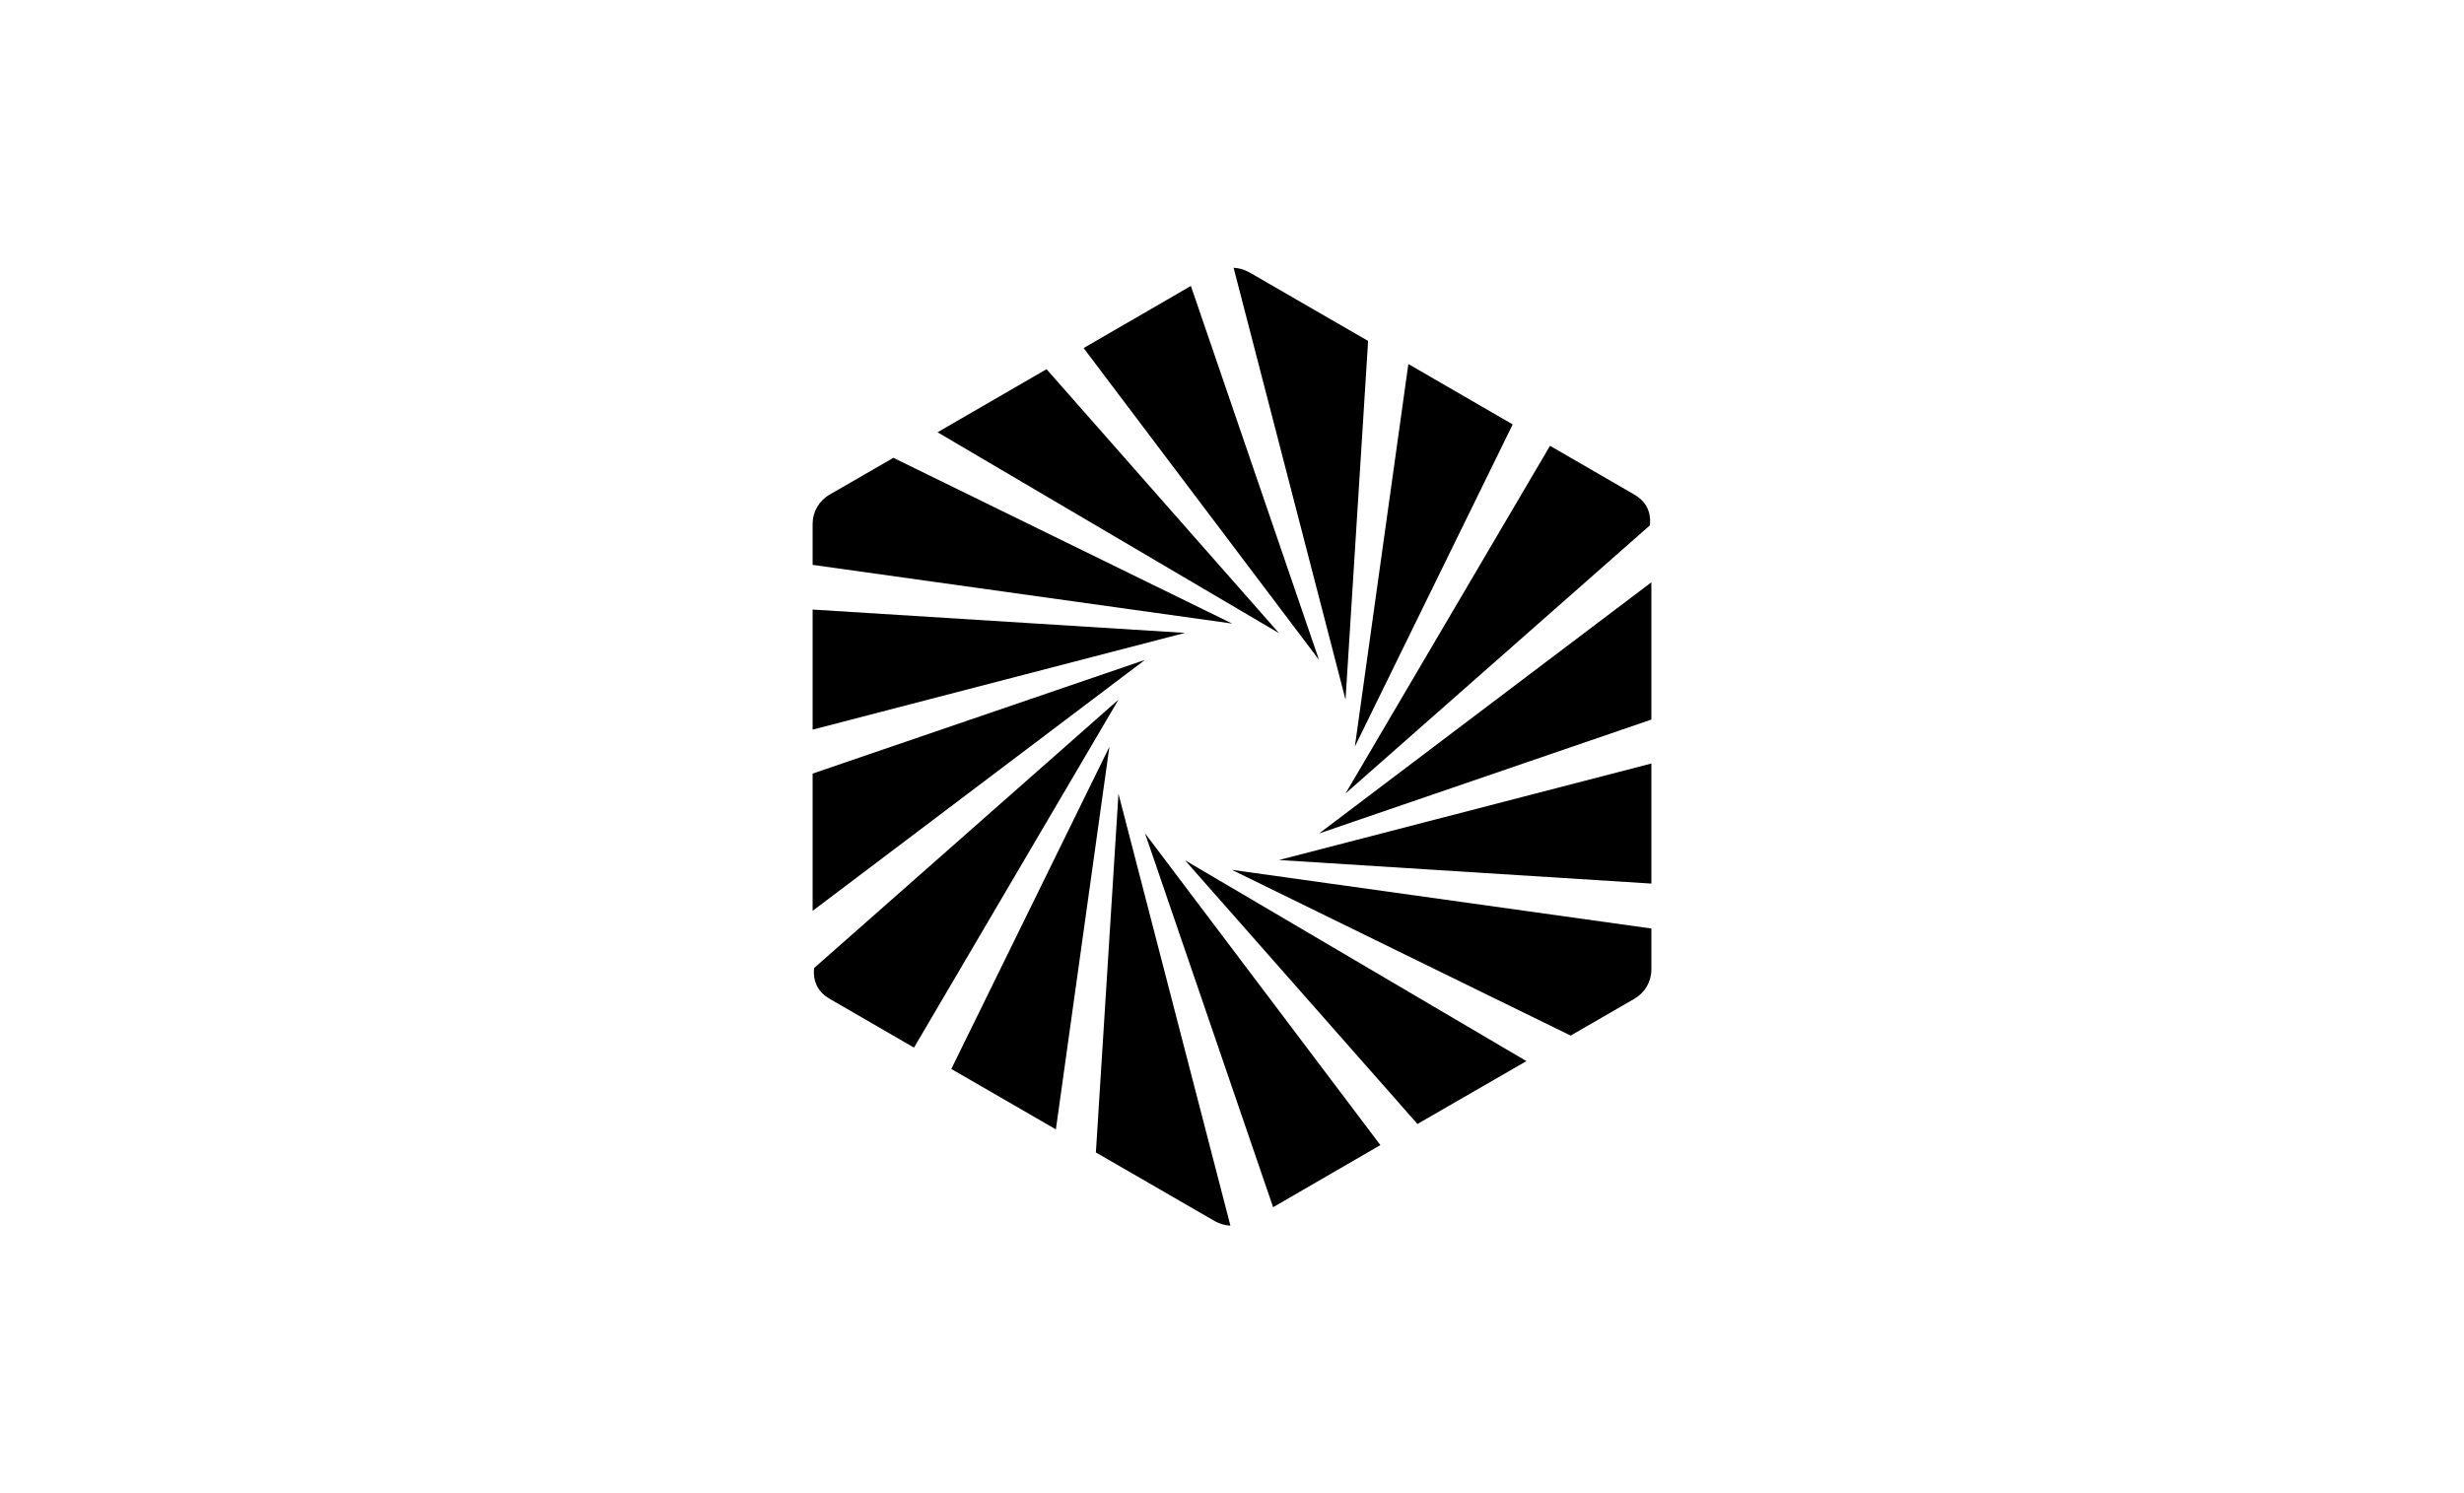 <svg width="1980" height="1200" viewBox="0 0 1980 1200" fill="none" xmlns="http://www.w3.org/2000/svg">
<path d="M1088.72 600L1131.72 292.552L1215.55 341.097L1088.72 600ZM1327 578.293V467.983L1059.92 669.856L1327 578.293ZM1327 710.113V613.616L1027.77 691.168L1327 710.113ZM1262.11 832.263L1313.39 802.663C1321.87 797.729 1327 788.849 1327 779.18V746.225L989.901 699.062L1262.11 832.263ZM1139.02 903.303L1226.6 852.786L952.227 691.366L1139.02 903.303ZM1023.04 970.2L1109.24 920.274L920.075 669.659L1023.04 970.2ZM898.772 637.888L880.625 926.194L976.291 981.448C980.236 983.618 984.378 984.802 988.718 985L898.772 637.888ZM764.446 859.1L848.474 907.645L891.474 600.197L764.446 859.1ZM654.183 777.996C653 789.836 658.128 797.729 666.61 802.663L734.464 841.932L898.772 562.309L654.183 777.996ZM653 621.707V732.017L920.075 530.341L653 621.707ZM653 489.887V586.384L952.227 508.634L653 489.887ZM717.895 367.934L666.61 397.535C658.128 402.468 653 411.348 653 421.017V453.972L990.099 501.135L717.895 367.934ZM840.978 296.696L753.4 347.411L1027.77 508.831L840.978 296.696ZM956.961 229.8L870.763 279.726L1059.92 530.341L956.961 229.8ZM1081.23 562.309L1099.37 274.003L1003.71 218.749C999.764 216.579 995.622 215.395 991.282 215.197L1081.23 562.309ZM1325.82 422.201C1327 410.361 1321.87 402.468 1313.39 397.535L1245.54 358.265L1081.23 637.691L1325.82 422.201Z" fill="black"/>
</svg>

